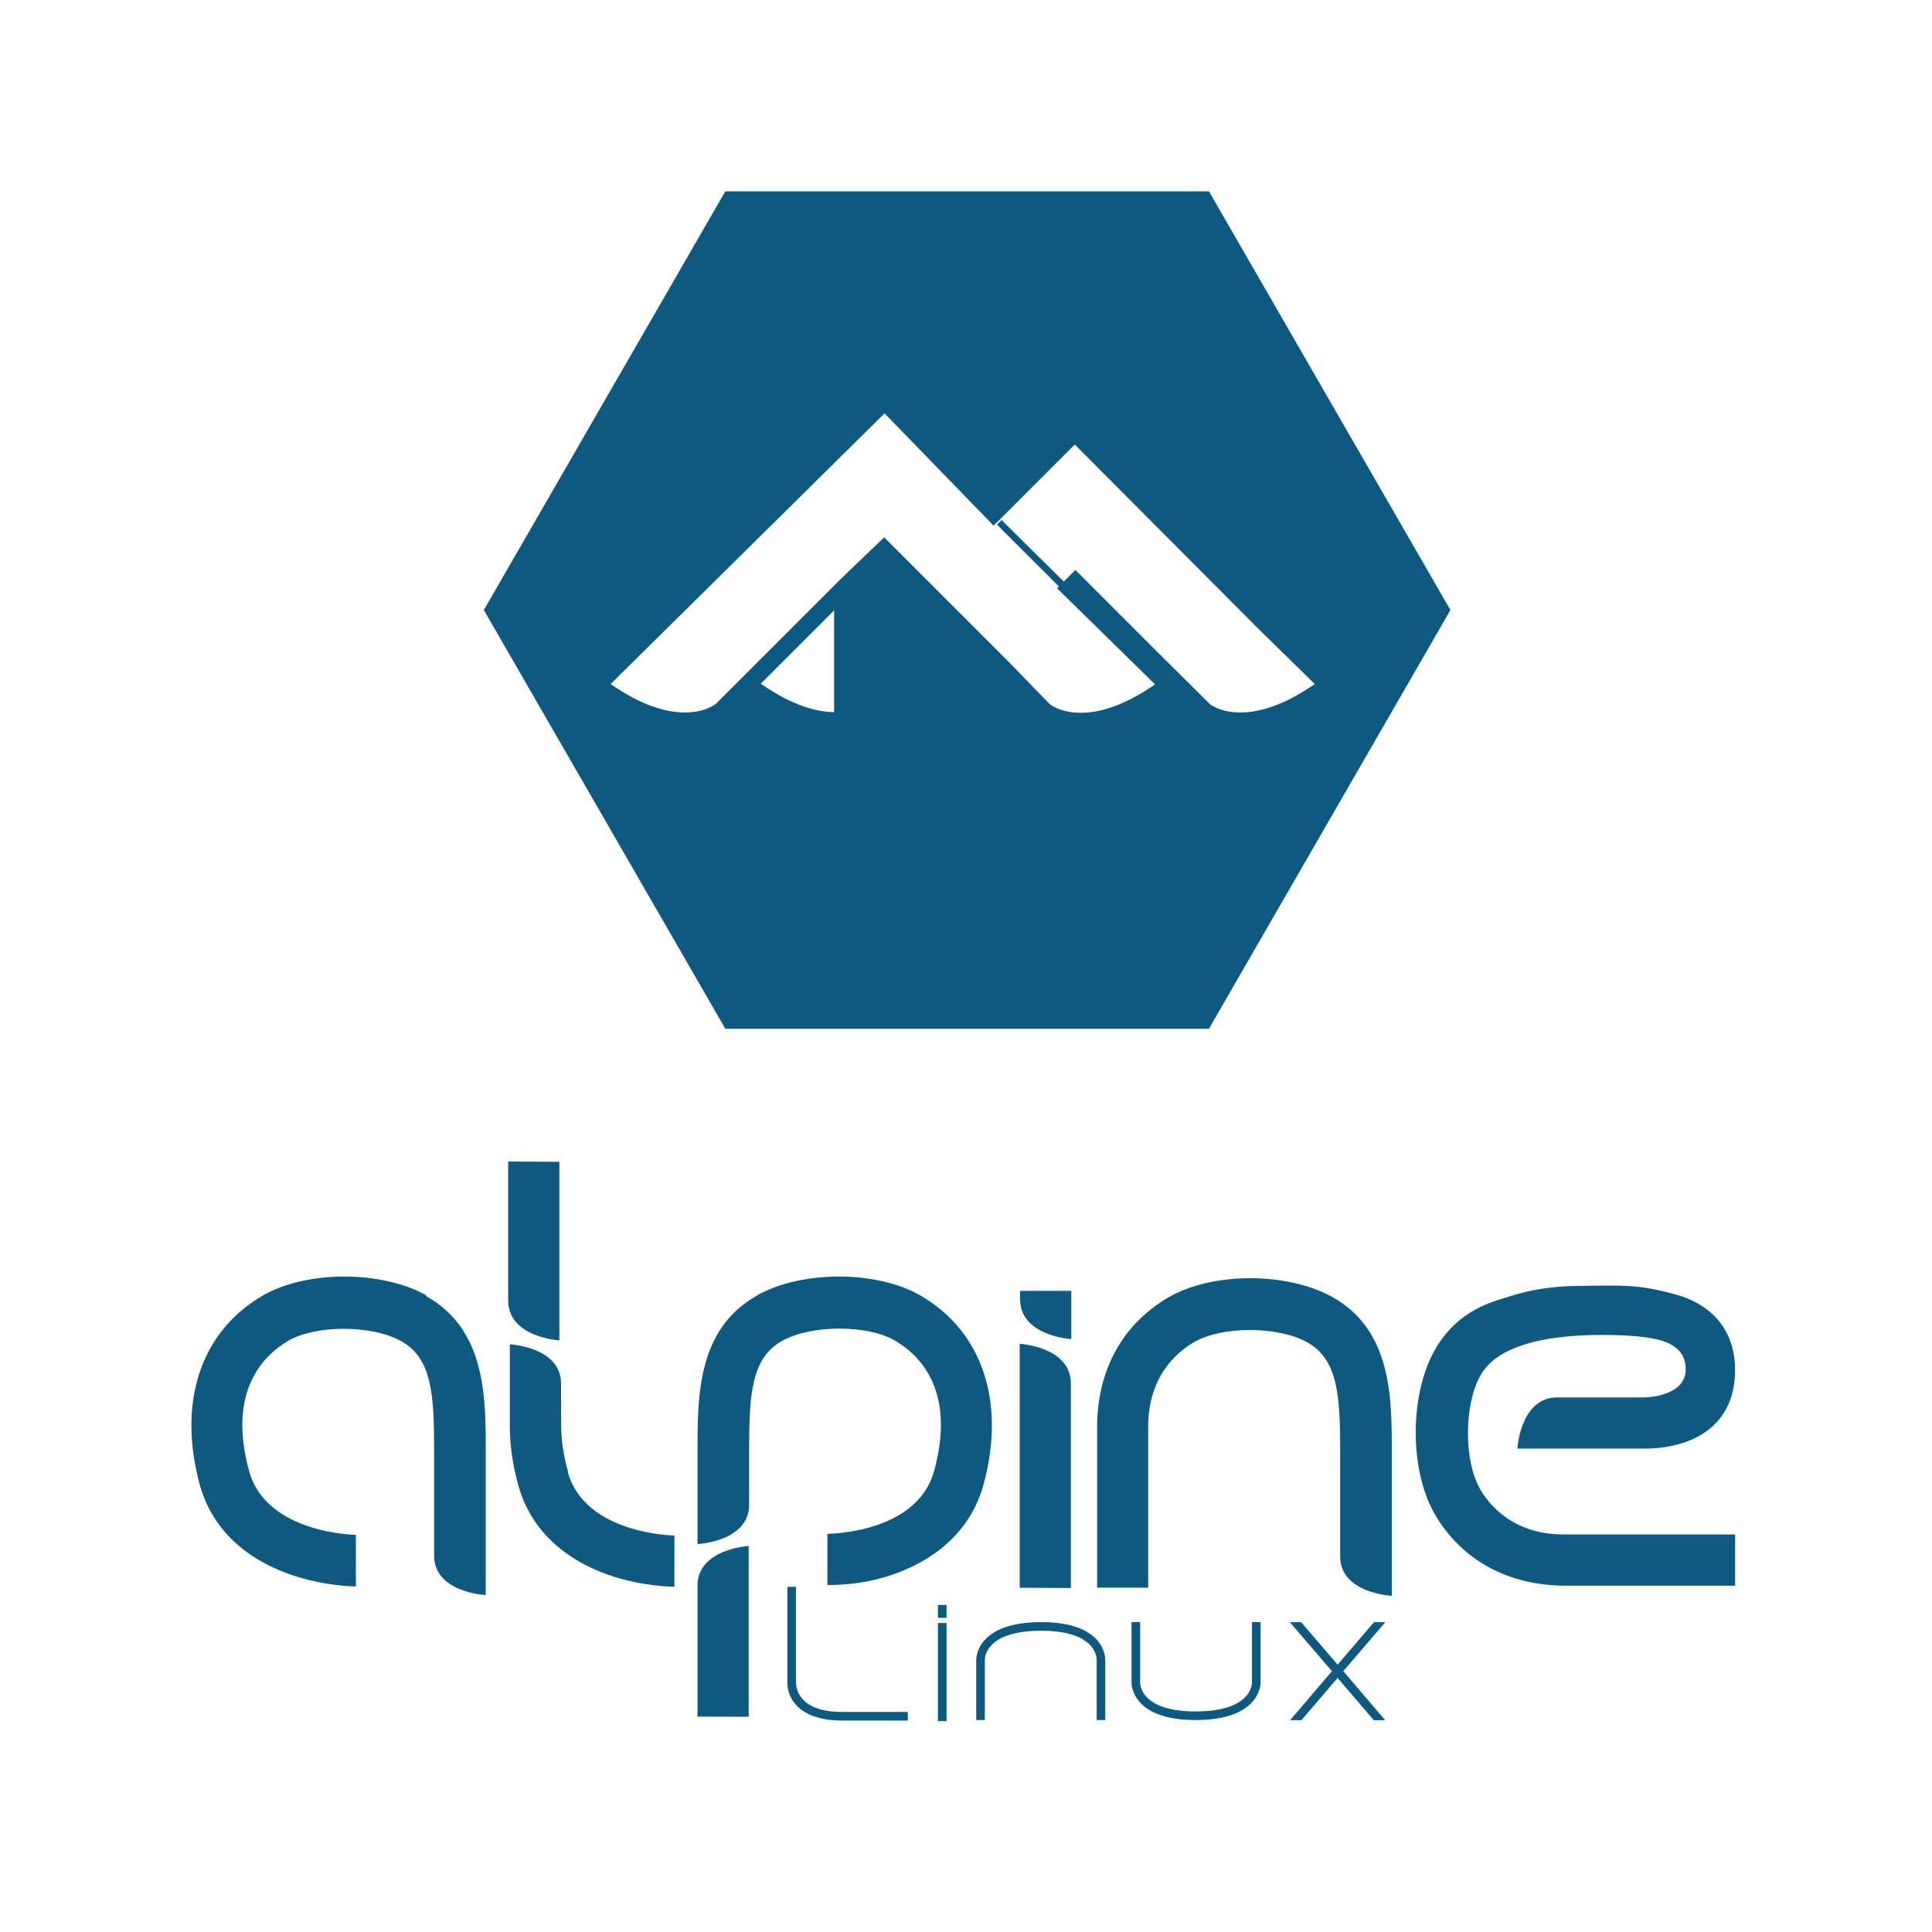 <?xml version="1.0" encoding="utf-8"?>
<svg height="100%" style="fill-rule:evenodd;clip-rule:evenodd;stroke-linecap:round;stroke-linejoin:round;" width="100%" version="1.1" viewBox="0 0 150 150" xmlns="http://www.w3.org/2000/svg" xmlns:bx="https://boxy-svg.com">
  <defs>
    <bx:grid x="0" y="0" width="15" height="15"/>
  </defs>
  <rect width="120" height="120" style="fill: none; stroke-width: 0.2px; stroke: rgb(84, 84, 84); pointer-events: none; visibility: hidden;" x="15" y="15" bx:origin="0.5 0.5"/>
  <g transform="matrix(0.334, 0, 0, -0.334, -114.552, 248.52)" style="">
    <g transform="matrix(1, 0, 0, 1, 687, 398)" style="fill:#0d597f">
      <path d="m0 0c-3.74 6.41-3.73 19.4 0.023 26.2 1.64 2.97 6.62 9.56 28.4 9.56 4.47 0 7.74-0.229 10.1-0.554 5.28-0.71 9.3-2.51 9.3-7.42 0-6.49-9.56-6.55-9.56-6.55h-20.3c-8.61 0-9.27-11.9-9.27-11.9h29.5c10.4 0 21.1 4.65 21.1 18.3 0 9.05-5.21 15.1-13.7 17.5-8.5 2.33-11.8 2.21-23.4 2-9.27-0.166-14.6-2.2-18-3.26-5.91-1.86-11.2-5.32-14.8-11.8-5.82-10.5-5.76-27.9 0.115-38 6.28-10.8 17.1-16.5 30.1-16.6h39.7l1e-3 11.9h-39.7c-11.4-0.034-17.1 6.25-19.7 10.7" style="fill:#0d597f"/>
    </g>
    <g transform="matrix(1, 0, 0, 1, 442, 443)" style="fill:#0d597f">
      <path d="m0 0c-10.5 5.82-27.9 5.76-38-0.115-14.4-8.39-19.8-24.8-14.6-43.9 2.69-9.79 9.96-17 21-20.9 7.82-2.72 15-2.8 15.3-2.8l-0.015 12c-0.207 1e-3 -20.8 0.305-24.8 14.8-5.16 18.8 3.47 27 9.07 30.3 6.41 3.74 19.4 3.73 26.2-0.023 7.21-3.98 7.73-12.3 7.73-25.5v-24.4c0-8.61 12-9.17 12-9.17v33.5c0 12.6 0 28.3-13.9 36" style="fill:#0d597f"/>
    </g>
    <g transform="matrix(1, 0, 0, 1, 598, 375)" style="fill:#0d597f">
      <path d="m0 0v37.4c0.011 13 5.78 23.8 16.6 30.1 10.1 5.88 27.5 5.93 38 0.115 13.9-7.7 13.9-23.4 13.9-36v-33.5s-12 0.563-12 9.17v24.3c0 13.2-0.521 21.5-7.73 25.5-6.79 3.75-19.7 3.76-26.2 0.023-4.41-2.57-10.7-8.25-10.7-19.7v-37.4z" style="fill:#0d597f"/>
    </g>
    <g transform="matrix(1, 0, 0, 1, 580, 375)" style="fill:#0d597f">
      <path d="m0 0v56.7s11.9-0.658 11.9-9.27v-47.5z" style="fill:#0d597f"/>
    </g>
    <g transform="matrix(1, 0, 0, 1, 592, 444)" style="fill:#0d597f">
      <path d="m0 0v-11.2s-11.9 0.658-11.9 9.27v1.93z" style="fill:#0d597f"/>
    </g>
    <g transform="matrix(1, 0, 0, 1, 519, 443)" style="fill:#0d597f">
      <path d="m0 0c10.5 5.82 27.9 5.76 38-0.115 14.4-8.39 19.8-24.8 14.6-43.9-2.69-9.79-9.96-17-21-20.9-7.82-2.72-15-2.45-15.3-2.45l0.01 11.9c0.207 1e-3 20.8 0.052 24.8 14.6 5.16 18.8-3.47 27-9.07 30.3-6.41 3.74-19.4 3.73-26.2-0.023-7.21-3.98-7.73-12.3-7.73-25.5v-12.6c0-8.61-12-9.17-12-9.17v21.8c0 12.6 0 28.3 13.9 36" style="fill:#0d597f"/>
    </g>
    <g transform="matrix(1, 0, 0, 1, 517, 345)" style="fill:#0d597f">
      <path d="m0 0v39.7s-11.9-0.658-11.9-9.27v-30.4z" style="fill:#0d597f"/>
    </g>
    <g transform="matrix(1, 0, 0, 1, 473, 474)" style="fill:#0d597f">
      <path d="m0 0v-41.5s-11.9 0.658-11.9 9.27v32.3z" style="fill:#0d597f"/>
    </g>
    <g transform="matrix(1, 0, 0, 1, 475, 402)" style="fill:#0d597f">
      <path d="m0 0c-1.04 3.78-1.52 7.13-1.58 10.1l-0.034 10.3c0 8.61-11.9 9.17-11.9 9.17v-19.4c0.037-4.24 0.68-8.71 1.95-13.3 2.69-9.79 9.97-17 21-20.9 7.82-2.72 15-2.74 15.3-2.74l6e-3 11.9c-0.207 1e-3 -20.8 0.305-24.8 14.8" style="fill:#0d597f"/>
    </g>
    <g transform="matrix(1, 0, 0, 1, 528, 353)" style="fill:#0d597f">
      <path d="m0 0v22.2h-2v-22.2c0-4.3 3.35-8.88 12.8-8.88h15.2v2h-15.2c-9.98 0-10.8 5.27-10.8 6.88" style="fill:#0d597f"/>
    </g>
    <path d="M 561 344 L 563 344 L 563 366.8 L 561 366.8 L 561 344 Z" style="fill:#0d597f"/>
    <path d="M 561 368 L 563 368 L 563 370.99 L 561 370.99 L 561 368 Z" style="fill:#0d597f"/>
    <g transform="matrix(1, 0, 0, 1, 665, 367)" style="fill:#0d597f">
      <path d="m0 0h-2.63l-8.47-9.89-8.48 9.89h-2.63l9.8-11.4-9.73-11.4h2.62l8.42 9.83 8.42-9.83h2.65l-9.75 11.4z" style="fill:#0d597f"/>
    </g>
    <g transform="matrix(1, 0, 0, 1, 634, 353)" style="fill:#0d597f">
      <path d="m0 0c0-0.691-0.366-6.76-13.1-6.76-12.6 0-12.9 6.07-12.9 6.76v14h-2v-14c0-0.896 0.419-8.76 14.9-8.76 14.6 0 15.1 7.86 15.1 8.76v14h-2z" style="fill:#0d597f"/>
    </g>
    <g transform="matrix(1, 0, 0, 1, 585, 367)" style="fill:#0d597f">
      <path d="m0 0c-14.6 0-15.1-7.86-15.1-8.76v-14h2v14c0 0.692 0.367 6.76 13.1 6.76 12.6 0 12.9-6.07 12.9-6.76v-14h2v14c0 0.897-0.419 8.76-14.9 8.76" style="fill:#0d597f"/>
    </g>
  </g>
  <g transform="matrix(0.504, 0, 0, -0.504, -70.311, 253.372)" style="">
    <g transform="translate(268 393)" style="fill:#0d597f">
      <path d="m0 0v15.7l-11.3-11.3c1.22-0.847 2.36-1.54 3.44-2.11 1.08-0.567 2.09-1 3.03-1.34 0.941-0.334 1.81-0.562 2.62-0.71 0.804-0.147 1.54-0.213 2.21-0.222m57.8 1.3c0.02-0.017 0.13-0.11 0.333-0.239 0.204-0.13 0.502-0.297 0.898-0.462 0.395-0.164 0.889-0.327 1.48-0.448 0.596-0.122 1.29-0.202 2.1-0.202 0.671 0 1.41 0.059 2.22 0.2 0.812 0.142 1.69 0.367 2.64 0.699 0.953 0.333 1.98 0.773 3.07 1.34 1.09 0.572 2.26 1.28 3.5 2.14l-8.57 8.4-28.4 28.5-12.5-12.5-16.8 17.3-42.2-41.7c1.24-0.86 2.4-1.56 3.49-2.14 1.09-0.571 2.12-1.01 3.07-1.34 0.951-0.332 1.83-0.557 2.64-0.698 0.81-0.142 1.55-0.201 2.22-0.201 0.804 0 1.5 0.08 2.1 0.202 0.596 0.121 1.09 0.284 1.48 0.449 0.396 0.164 0.693 0.331 0.897 0.461s0.314 0.223 0.334 0.24l19.1 19.1 6.81 6.53 18.9-18.9 6.59-6.78c0.02-0.017 0.13-0.11 0.334-0.239 0.204-0.13 0.501-0.297 0.897-0.462 0.396-0.164 0.89-0.327 1.48-0.448 0.596-0.122 1.3-0.202 2.1-0.202 0.67 0 1.41 0.059 2.22 0.2 0.811 0.142 1.69 0.367 2.64 0.699 0.952 0.333 1.98 0.773 3.07 1.34 1.09 0.572 2.26 1.28 3.5 2.14l-15.1 14.8 2.82 2.82 13.1-13.1 7.64-7.57m-0.163 79 37.2-64.5-37.2-64.5h-74.5l-37.2 64.5 37.2 64.5z" style="fill:#0d597f"/>
    </g>
    <g transform="translate(303 412)" style="fill:#0d597f">
      <path d="m0 0-9.91 9.9 0.705 0.709 9.98-9.87z" style="fill:#0d597f"/>
    </g>
  </g>
</svg>